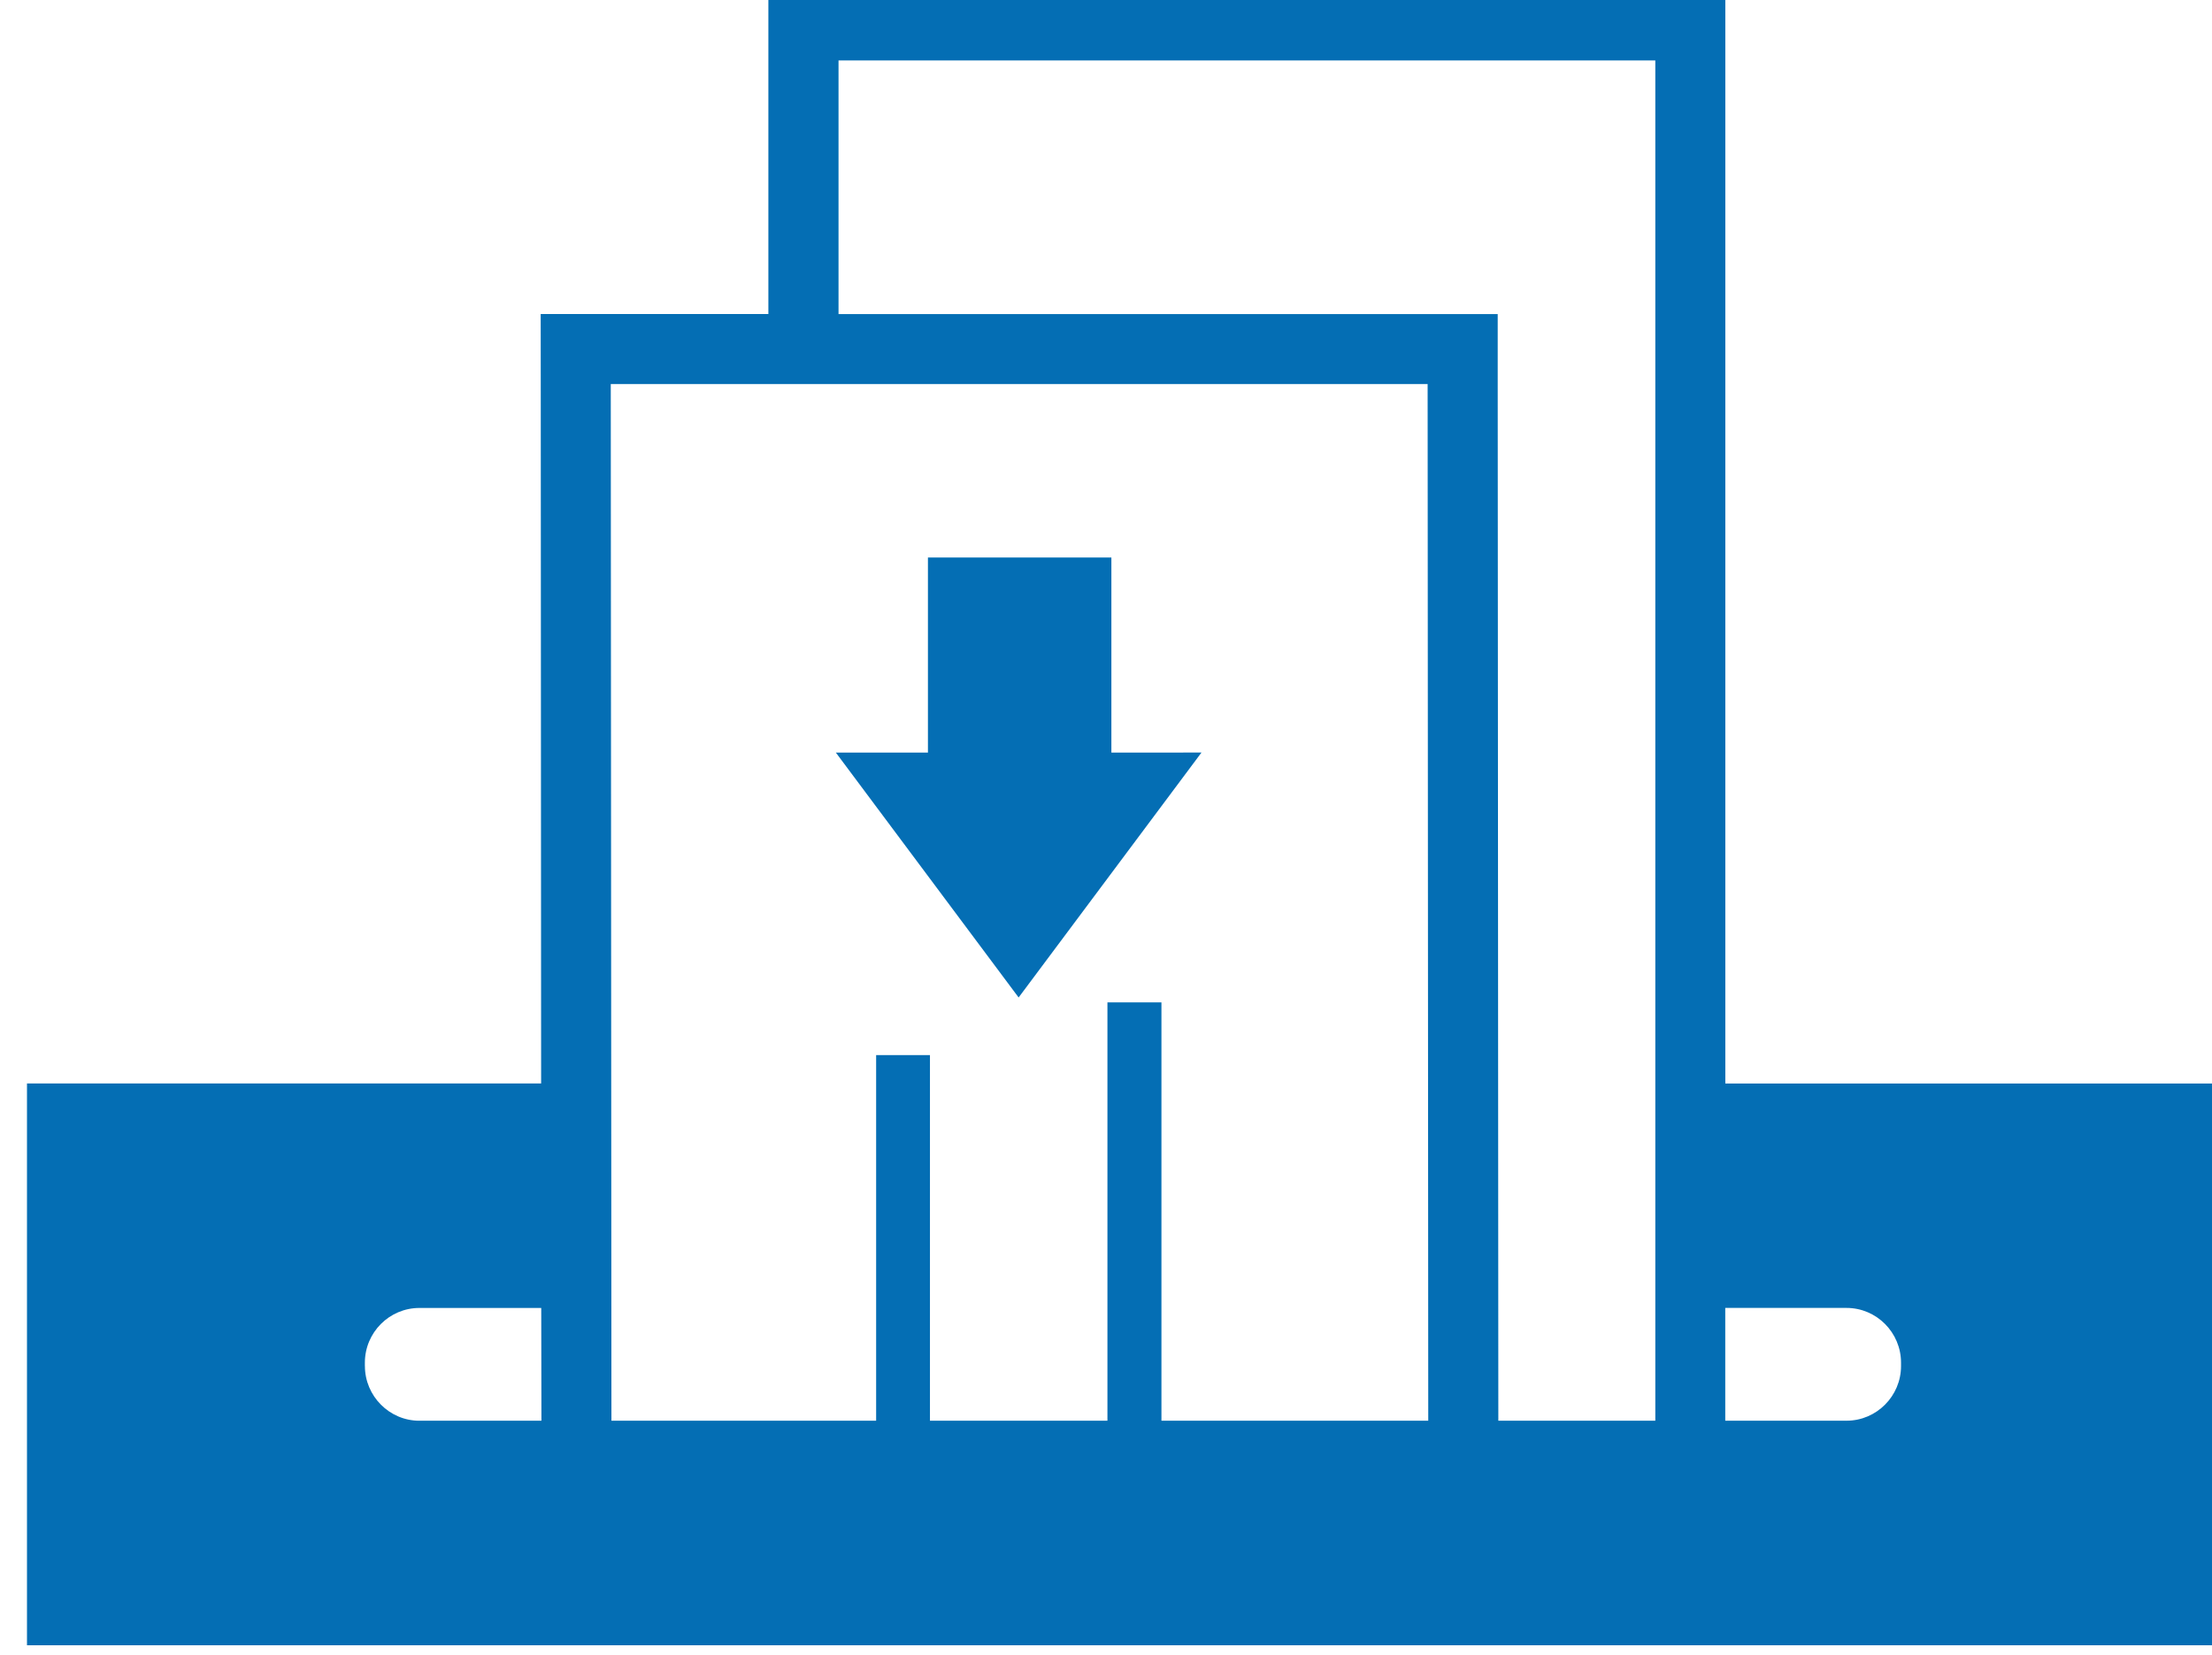 <svg xmlns="http://www.w3.org/2000/svg" viewBox="0 0 60 44.901"><path fill="#046EB4" d="M30.146 20.42v-5.294H25.17v5.293h-2.498l4.958 6.645 4.96-6.646"/><path fill="#046EB4" d="M51.565 37.064c0 .814-.663 1.483-1.478 1.483h-3.29v-3.06h3.29c.814 0 1.478.667 1.478 1.487v.09zm-41.668 0v-.09c0-.82.663-1.486 1.48-1.486h3.304l.005 3.06h-3.31c-.814 0-1.478-.67-1.478-1.484M38.724 10.42l.017 28.127h-7.237v-11.35h-1.465v11.35h-4.814v-9.92h-1.46v9.92h-7.18l-.018-28.127h22.158zm-15.98-8.78H44.9v36.907h-4.258v-.006l-.017-28.12v-1.9h-17.88V1.64zm24.055 27.757V-.26H20.842v8.78h-6.176l.002 1.904.01 18.973H.732V44.64h60V29.398H46.8z"/></svg>
